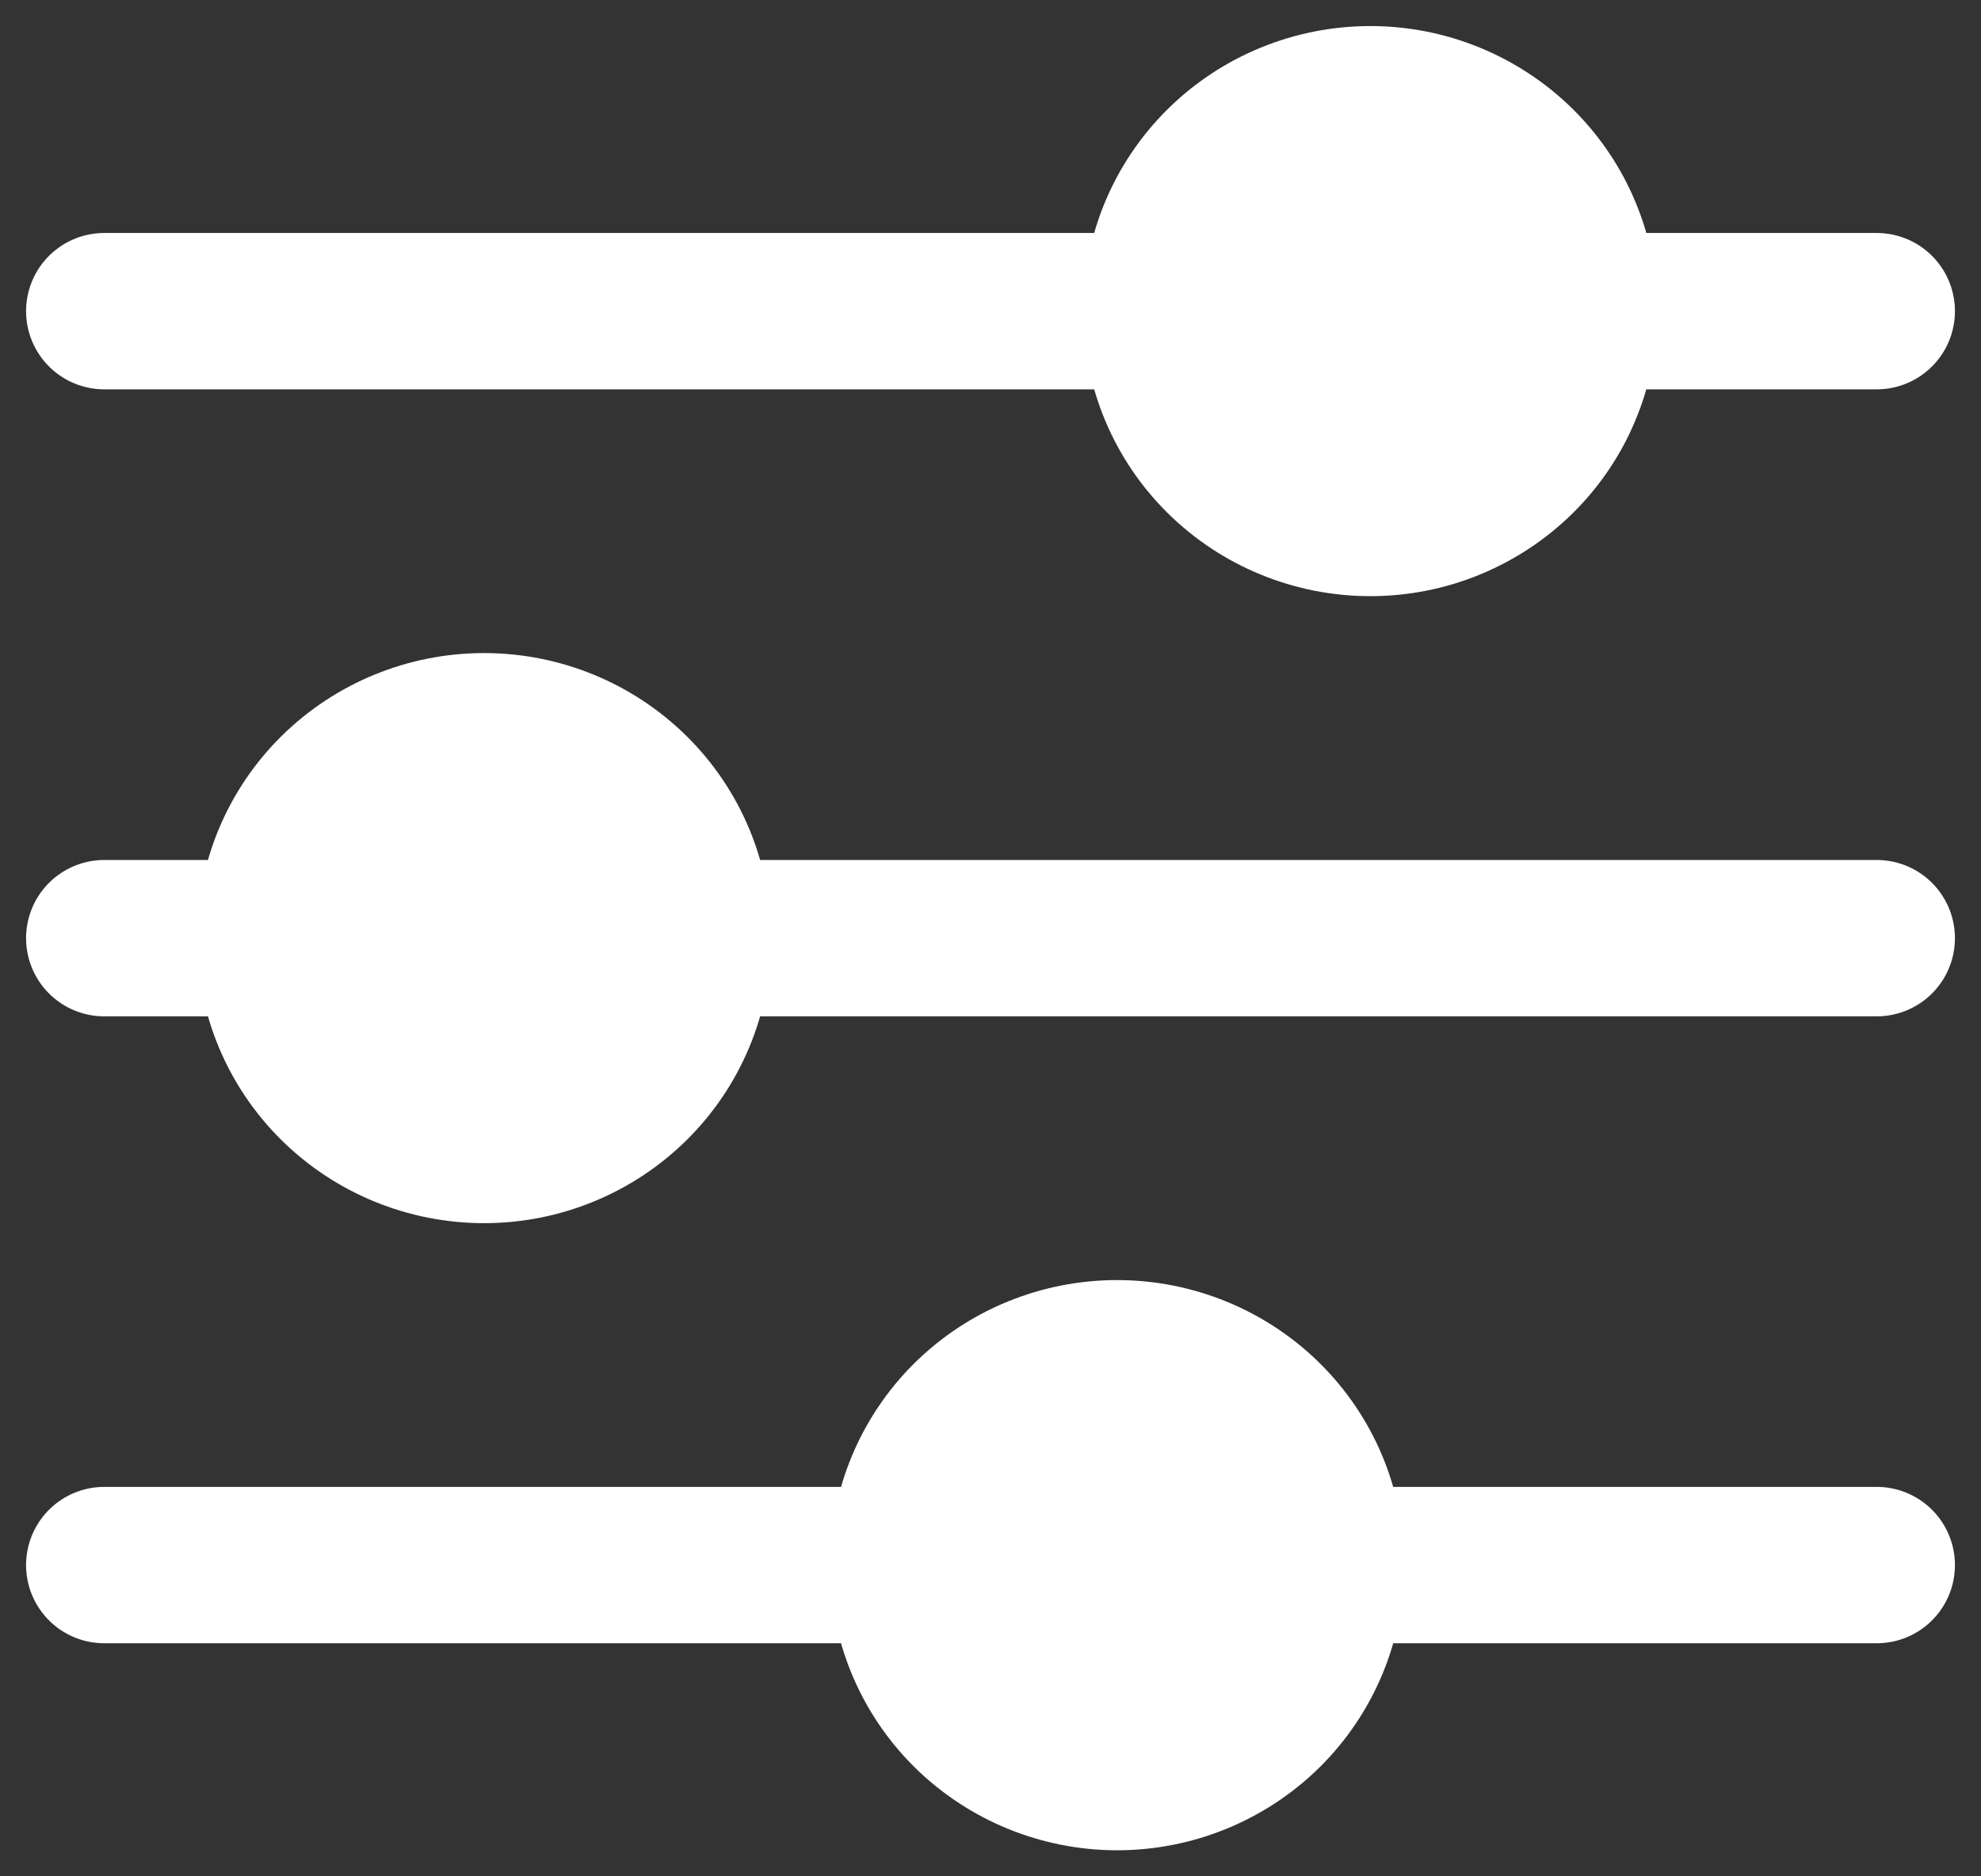 <svg width="19" height="18" viewBox="0 0 19 18" fill="none" xmlns="http://www.w3.org/2000/svg">
<rect x="0" y="0" width="19" height="18" fill="#333333" stroke="none"/>
<g id="Vector">
<path d="M18 9H6.647H18ZM2.639 9H1H2.639ZM18 15.014H12.718H18ZM8.711 15.014H1H8.711ZM18 2.985H15.147H18ZM11.139 2.985H1H11.139ZM13.143 4.969C13.406 4.969 13.666 4.918 13.909 4.818C14.152 4.718 14.373 4.572 14.559 4.388C14.745 4.204 14.893 3.985 14.993 3.744C15.094 3.503 15.146 3.245 15.146 2.985C15.146 2.724 15.094 2.466 14.993 2.225C14.893 1.984 14.745 1.766 14.559 1.581C14.373 1.397 14.152 1.251 13.909 1.151C13.666 1.051 13.406 1 13.143 1C12.611 1 12.102 1.209 11.726 1.581C11.35 1.953 11.139 2.458 11.139 2.985C11.139 3.511 11.35 4.016 11.726 4.388C12.102 4.76 12.611 4.969 13.143 4.969ZM4.643 10.984C5.174 10.984 5.683 10.775 6.059 10.403C6.435 10.031 6.646 9.526 6.646 9C6.646 8.473 6.435 7.968 6.059 7.596C5.683 7.224 5.174 7.015 4.643 7.015C4.111 7.015 3.602 7.224 3.226 7.596C2.85 7.968 2.639 8.473 2.639 9C2.639 9.526 2.85 10.031 3.226 10.403C3.602 10.775 4.111 10.984 4.643 10.984ZM10.714 17C11.245 17 11.755 16.791 12.131 16.419C12.507 16.046 12.718 15.541 12.718 15.014C12.718 14.488 12.507 13.983 12.131 13.611C11.755 13.239 11.245 13.03 10.714 13.03C10.183 13.03 9.673 13.239 9.297 13.611C8.922 13.983 8.711 14.488 8.711 15.014C8.711 15.541 8.922 16.046 9.297 16.418C9.673 16.79 10.183 17 10.714 17Z" fill="white"/>
<path d="M18 9H6.647M2.639 9H1M2.639 9C2.639 8.473 2.85 7.968 3.226 7.596C3.602 7.224 4.111 7.015 4.643 7.015C5.174 7.015 5.683 7.224 6.059 7.596C6.435 7.968 6.646 8.473 6.646 9C6.646 9.526 6.435 10.031 6.059 10.403C5.683 10.775 5.174 10.984 4.643 10.984C4.111 10.984 3.602 10.775 3.226 10.403C2.85 10.031 2.639 9.526 2.639 9ZM18 15.014H12.718M12.718 15.014C12.718 15.541 12.507 16.046 12.131 16.419C11.755 16.791 11.245 17 10.714 17C10.183 17 9.673 16.79 9.297 16.418C8.922 16.046 8.711 15.541 8.711 15.014M12.718 15.014C12.718 14.488 12.507 13.983 12.131 13.611C11.755 13.239 11.245 13.03 10.714 13.03C10.183 13.03 9.673 13.239 9.297 13.611C8.922 13.983 8.711 14.488 8.711 15.014M8.711 15.014H1M18 2.985H15.147M11.139 2.985H1M11.139 2.985C11.139 2.458 11.35 1.953 11.726 1.581C12.102 1.209 12.611 1 13.143 1C13.406 1 13.666 1.051 13.909 1.151C14.152 1.251 14.373 1.397 14.559 1.581C14.745 1.766 14.893 1.984 14.993 2.225C15.094 2.466 15.146 2.724 15.146 2.985C15.146 3.245 15.094 3.503 14.993 3.744C14.893 3.985 14.745 4.204 14.559 4.388C14.373 4.572 14.152 4.718 13.909 4.818C13.666 4.918 13.406 4.969 13.143 4.969C12.611 4.969 12.102 4.76 11.726 4.388C11.35 4.016 11.139 3.511 11.139 2.985Z" stroke="white" stroke-width="1.5" stroke-miterlimit="10" stroke-linecap="round"/>
</g>
</svg>
